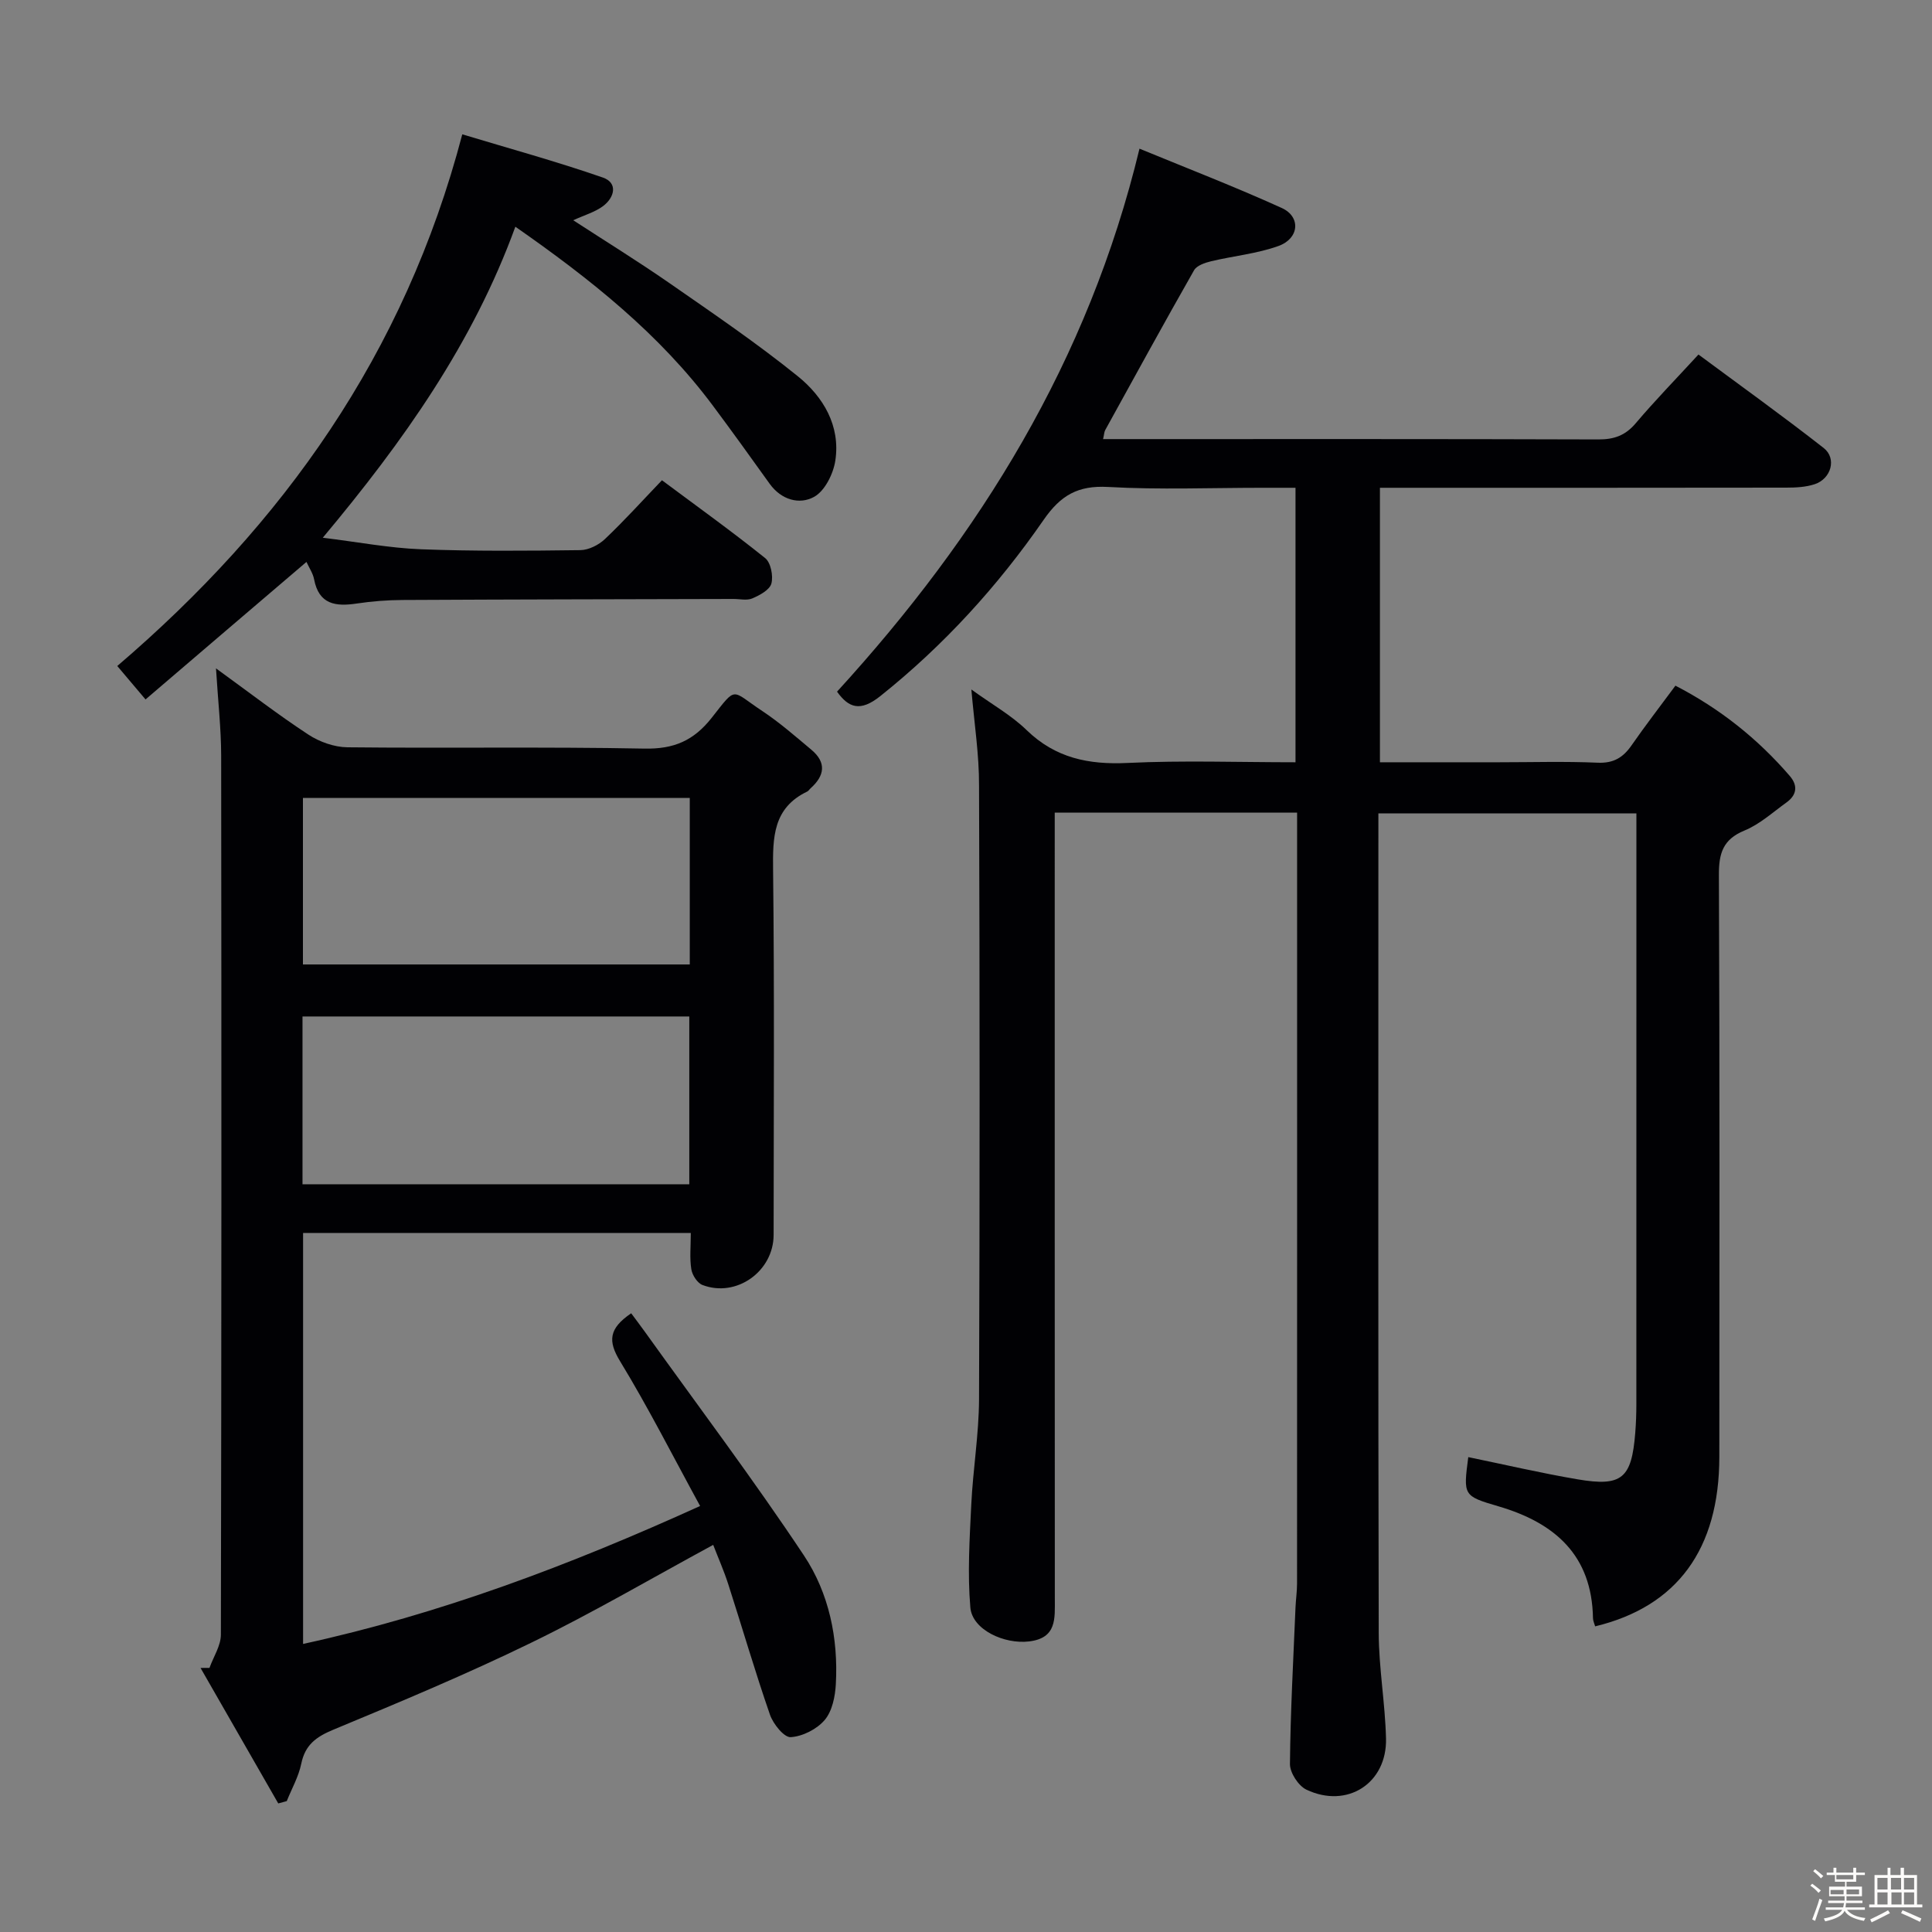 <svg enable-background="new 0 0 400 400" viewBox="0 0 400 400" xmlns="http://www.w3.org/2000/svg"><rect x="0" y="0" width="400" height="400" fill="#808080" stroke="none"/><path d="m374.8 390.4.4-.4c.7.5 1.3 1 1.8 1.4l-.5.5c-.5-.6-1.1-1.1-1.7-1.5zm1 7.3-.6-.3c.5-1.4 1.1-2.8 1.5-4.3.2.1.4.2.6.3-.5 1.3-1 2.8-1.5 4.3zm-.4-10.3.4-.4c.4.3 1 .8 1.7 1.4l-.5.5c-.4-.5-1-1-1.6-1.5zm2.5.3h1.7v-1h.6v1h3.5v-1h.6v1h1.8v.5h-1.8v1.4h-2v1h3.2v2h-3.2v.9h3.3v.5h-3.4c0 .3-.1.6-.1.9h4v.5h-3.7c.7.9 1.9 1.5 3.8 1.7-.1.2-.2.4-.3.6-2.1-.4-3.5-1.1-4-2.1-.4 1-1.8 1.7-4 2.2-.1-.2-.2-.4-.3-.6 2.1-.4 3.4-1 3.8-1.8h-3.4v-.5h3.6c.1-.3.1-.6.2-.9h-3.3v-.5h3.4c0-.3 0-.6 0-.9h-3.2v-2h3.3v-1h-2.1v-1.4h-1.7v-.5zm1.1 3.5v1h2.7c0-.3 0-.4 0-.4 0-.1 0-.2 0-.2 0-.1 0-.2 0-.3h-2.7zm1.2-3v.9h3.5v-.9zm4.7 3h-2.6v.6.4h2.6z" fill="#fcfbfa"/><path d="m393.6 386.7h.6v1.5h2.7v6.1h1.1v.6h-11v-.6h1.1v-6.1h2.7v-1.5h.6v1.5h2.1v-1.5zm-2.7 8.8.4.6c-1.2.6-2.5 1.3-3.8 1.9-.1-.2-.2-.4-.3-.6 1.2-.6 2.5-1.2 3.7-1.9zm-2.2-6.7v2.4h2.1v-2.4zm0 3v2.5h2.1v-2.5zm2.8-3v2.4h2.1v-2.4zm.1 3v2.5h2.1v-2.5h-2.2zm5.9 6.1c-1.4-.7-2.7-1.3-3.9-1.8l.3-.6c1.5.6 2.7 1.2 3.9 1.7zm-1.2-9.1h-2.1v2.4h2.1zm-2.1 3v2.5h2.1v-2.5z" fill="#fcfbfa"/><g fill="#010104"><path d="m201.11 142.75c4.27 3.09 8.27 5.33 11.44 8.41 5.97 5.79 12.83 7.19 20.9 6.8 11.44-.55 22.93-.14 34.77-.14 0-18.99 0-37.56 0-56.83-2.31 0-4.56 0-6.82 0-10.66 0-21.35.43-31.98-.17-6.24-.35-9.82 1.72-13.34 6.8-9.5 13.73-20.68 26.01-33.82 36.5-4.17 3.33-6.57 2.42-8.96-.92 29.58-32.38 52.02-68.46 62.62-112.42 9.7 4 19.7 7.86 29.45 12.28 3.99 1.81 3.64 6.3-.65 7.86-4.46 1.61-9.33 2.06-13.97 3.17-1.28.31-2.97.88-3.53 1.86-6.24 10.96-12.3 22.03-18.39 33.08-.22.39-.22.9-.45 1.88h5.07c32.49 0 64.99-.04 97.48.07 3.26.01 5.59-.82 7.73-3.35 3.97-4.69 8.27-9.1 12.99-14.23 8.73 6.47 17.46 12.73 25.92 19.35 2.75 2.15 1.57 6.37-1.86 7.5-1.85.61-3.92.71-5.89.71-26.16.04-52.32.03-78.49.03-1.79 0-3.59 0-5.63 0v56.83h24.61c6.83 0 13.67-.21 20.49.09 3.28.14 5.25-1.08 7-3.6 2.84-4.09 5.89-8.04 9.08-12.35 9.2 4.75 17.02 10.97 23.67 18.69 1.75 2.03 1.44 3.97-.69 5.5-2.83 2.03-5.52 4.5-8.68 5.8-4.48 1.84-5.32 4.73-5.3 9.21.17 40.16.12 80.32.09 120.48-.02 19.08-8.71 30.98-25.71 35.08-.16-.56-.44-1.13-.45-1.7-.22-13.05-7.91-19.73-19.56-23.15-7.32-2.15-7.3-2.22-6.26-10.19 7.54 1.55 15.05 3.31 22.64 4.6 9.18 1.56 11.18-.19 11.93-9.61.16-1.99.23-3.99.23-5.99.01-38.83.01-77.65.01-116.48 0-1.8 0-3.6 0-5.8-17.88 0-35.28 0-53.42 0v5.19c0 54.82-.06 109.65.07 164.47.02 7.29 1.33 14.57 1.51 21.87.22 9.29-8.04 14.6-16.48 10.6-1.66-.79-3.42-3.5-3.41-5.31.1-10.81.7-21.61 1.15-32.41.07-1.66.32-3.31.32-4.97.02-51.49.01-102.98.01-154.47 0-1.63 0-3.25 0-5.13-16.83 0-33.1 0-50.18 0v6.28c0 52.16-.01 104.31.02 156.47 0 4.1.44 8.16-5.33 8.85-5.16.62-11.76-2.42-12.16-7.02-.61-7.04-.15-14.2.19-21.29.35-7.29 1.58-14.57 1.61-21.85.16-42.32.15-84.65 0-126.98.03-6.42-.98-12.85-1.59-19.95z"/><path d="m143.02 255.27c-27.06 0-53.5 0-80.27 0v85.09c28.39-6.19 55.07-16.25 82.2-28.56-5.65-10.34-10.74-20.4-16.58-29.99-2.53-4.16-2.34-6.74 2.31-9.91.88 1.19 1.88 2.5 2.84 3.84 11.04 15.4 22.45 30.55 32.93 46.31 5.18 7.79 7.13 17.14 6.6 26.65-.14 2.55-.75 5.57-2.3 7.4-1.62 1.91-4.58 3.41-7.05 3.56-1.36.08-3.61-2.71-4.28-4.63-3.1-8.93-5.74-18.03-8.64-27.03-.9-2.8-2.1-5.5-3.12-8.15-12.75 6.91-24.94 14.06-37.6 20.22-13.44 6.55-27.26 12.32-41.06 18.05-3.56 1.48-5.83 3.14-6.63 7.05-.55 2.67-1.97 5.16-3 7.73-.59.16-1.18.32-1.76.48-5.36-9.35-10.73-18.7-16.09-28.05.62 0 1.23-.01 1.85-.01.82-2.3 2.36-4.59 2.36-6.89.13-60.66.13-121.32.06-181.98-.01-5.63-.65-11.27-1.07-18.07 6.85 4.96 12.82 9.58 19.11 13.7 2.31 1.52 5.38 2.61 8.11 2.64 20.5.22 41-.13 61.49.27 6.09.12 10.19-1.64 13.93-6.39 5.28-6.7 3.9-5.73 10.45-1.4 3.59 2.38 6.86 5.25 10.17 8.02 3.16 2.64 2.78 5.37-.15 7.98-.25.22-.43.56-.72.69-7.08 3.4-7.13 9.5-7.05 16.28.29 25.16.12 50.33.11 75.49 0 7.56-7.71 13.07-14.74 10.38-1.06-.41-2.11-2.05-2.3-3.26-.37-2.28-.11-4.65-.11-7.51zm-80.39-10.08h80.08c0-11.83 0-23.26 0-34.74-26.82 0-53.34 0-80.08 0zm80.18-79.98c-26.96 0-53.38 0-80.09 0v34.47h80.09c0-11.56 0-22.82 0-34.47z"/><path d="m30.13 144.81c-2.45-2.91-4.16-4.93-5.85-6.92 34.3-29.35 59.49-64.54 71.43-110.08 9.7 2.93 19.52 5.62 29.11 8.95 3.16 1.1 2.42 4.12.05 5.9-1.68 1.26-3.86 1.87-6.19 2.94 6.71 4.36 13.41 8.5 19.87 12.98 9.01 6.26 18.11 12.44 26.63 19.32 5.26 4.25 8.85 10.23 7.77 17.44-.41 2.74-2.16 6.28-4.38 7.52-3.05 1.69-6.81.65-9.22-2.7-3.88-5.41-7.76-10.82-11.74-16.15-11.08-14.87-25.35-26.22-40.91-37.07-8.78 24.11-23.11 44.35-39.87 64.39 7.33.9 13.81 2.14 20.33 2.39 10.98.42 21.99.32 32.99.18 1.73-.02 3.81-1.07 5.1-2.3 3.98-3.77 7.67-7.86 11.8-12.17 7.42 5.53 14.55 10.64 21.37 16.12 1.17.94 1.7 3.68 1.29 5.26-.35 1.31-2.4 2.42-3.94 3.08-1.13.49-2.63.11-3.96.12-22.83.06-45.65.09-68.48.21-3.15.02-6.32.26-9.44.73-4.37.66-7.86.23-8.86-5.01-.24-1.25-1.03-2.39-1.58-3.6-11.16 9.51-22.18 18.94-33.32 28.47z"/></g></svg>